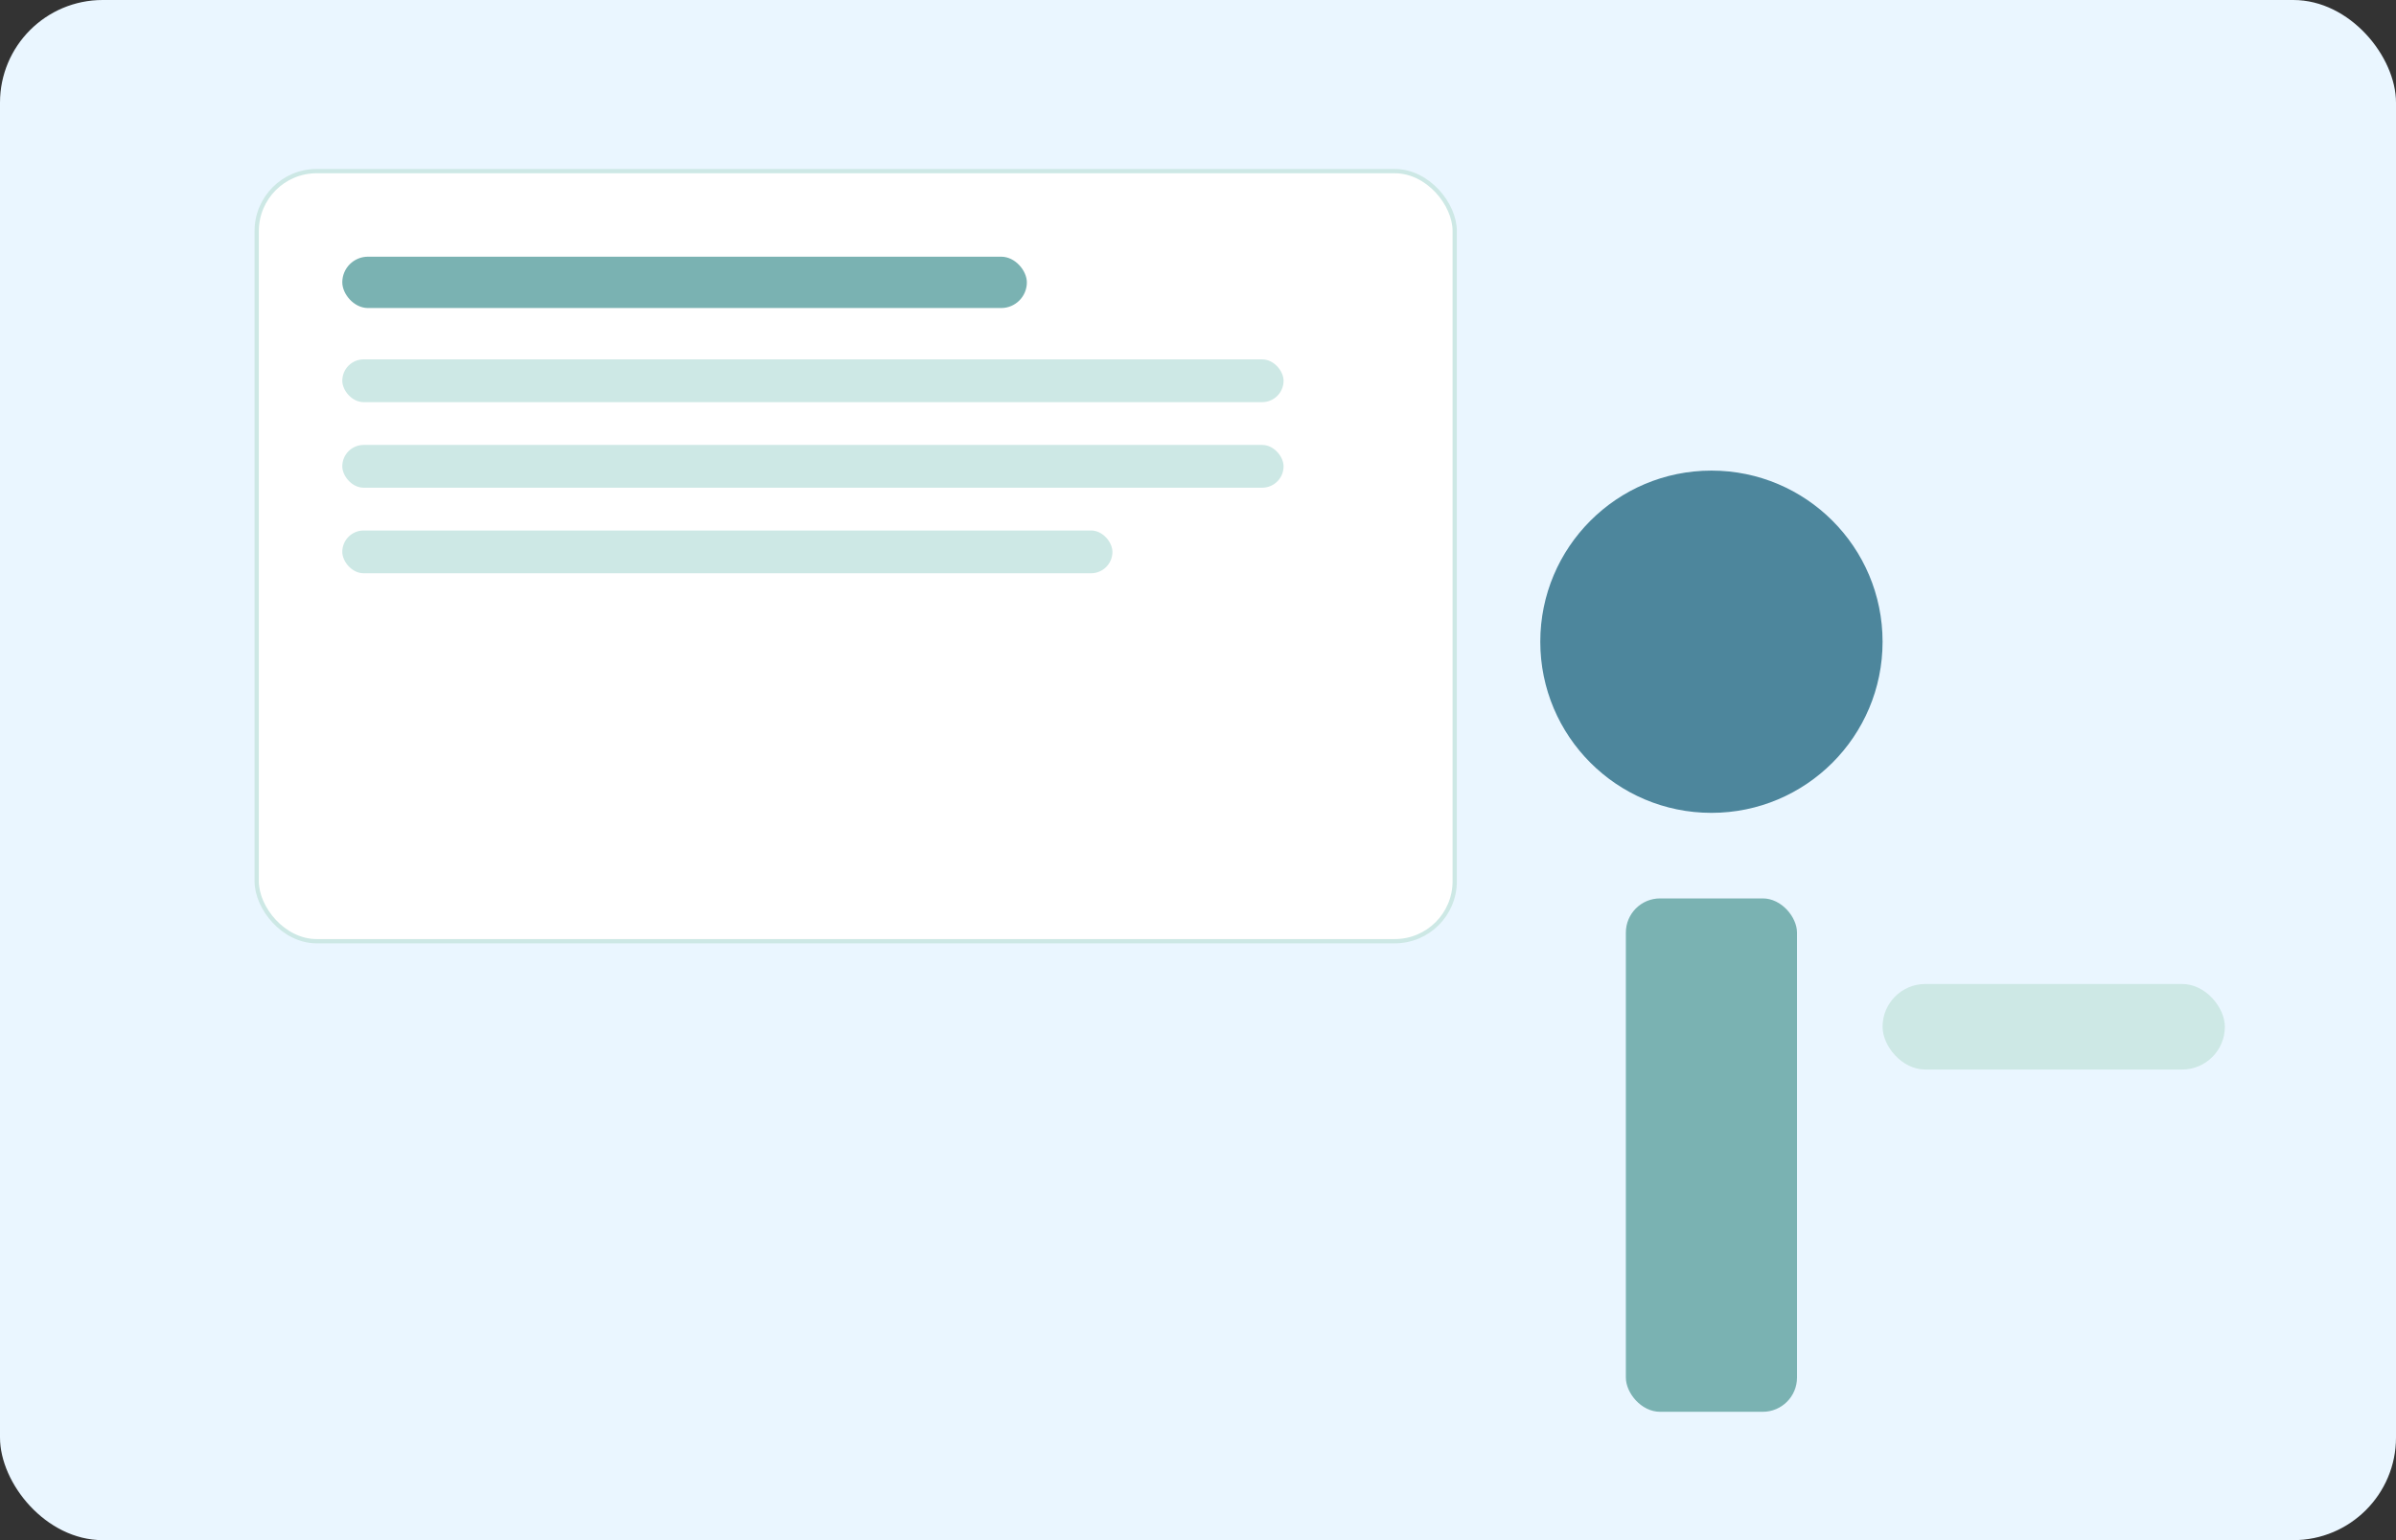 <svg xmlns='http://www.w3.org/2000/svg' viewBox='0 0 560 360'><rect x="0" y="0" width="560" height="360" fill="#333333" stroke="none"/><rect width='560' height='360' rx='24' fill='#eaf6ff'/><g transform='translate(60,40)'><rect x='0' y='0' width='280' height='180' rx='14' fill='#fff' stroke='#cde8e5'/><rect x='20' y='20' width='160' height='12' rx='6' fill='#7ab2b2'/><rect x='20' y='44' width='220' height='10' rx='5' fill='#cde8e5'/><rect x='20' y='64' width='220' height='10' rx='5' fill='#cde8e5'/><rect x='20' y='84' width='180' height='10' rx='5' fill='#cde8e5'/></g><g transform='translate(360,110)'><circle cx='40' cy='40' r='40' fill='#4d869c'/><rect x='20' y='100' width='40' height='120' rx='8' fill='#7ab2b2'/><rect x='80' y='120' width='80' height='20' rx='10' fill='#cde8e5'/></g></svg>
